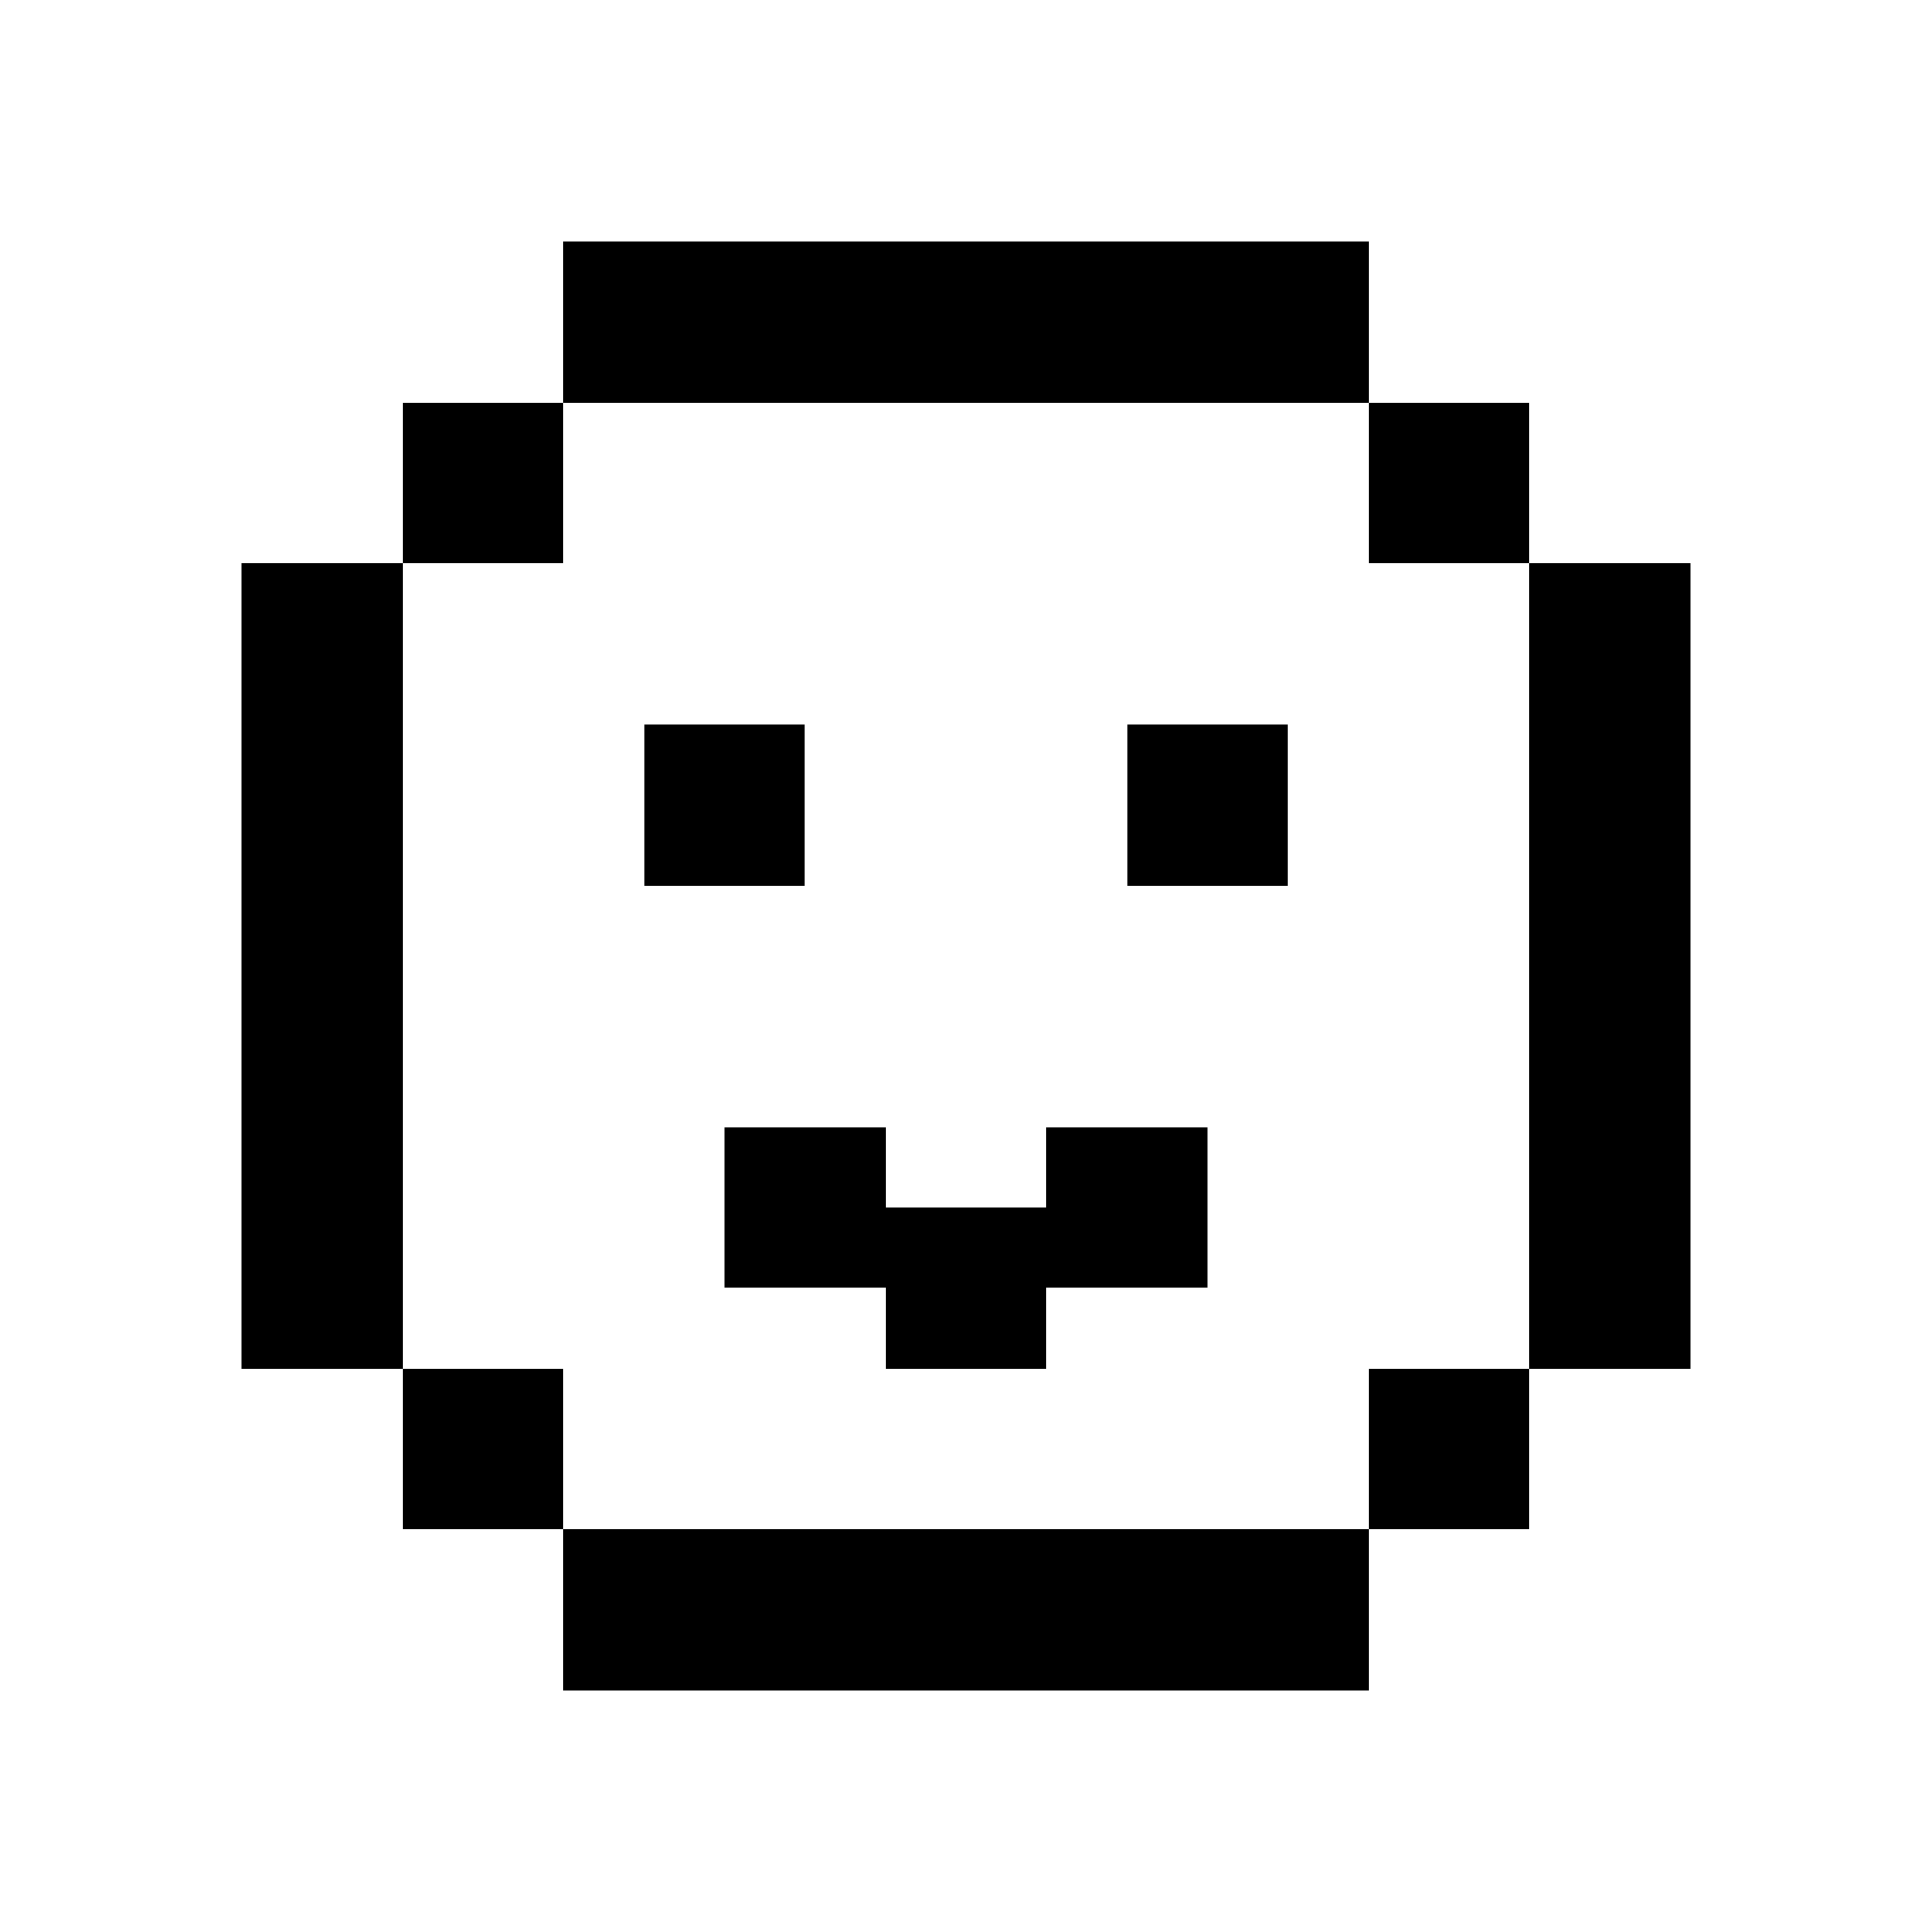 <svg width="20" height="20" viewBox="0 0 20 20" fill="none" xmlns="http://www.w3.org/2000/svg">
<g id="emoji">
<path id="Union" fill-rule="evenodd" clip-rule="evenodd" d="M5.833 2.5H14.167V4.167H5.833V2.5ZM4.167 5.833V4.167H5.833V5.833H4.167ZM4.167 14.167H2.5V5.833H4.167V14.167ZM5.833 15.833H4.167V14.167H5.833V15.833ZM14.167 15.833V17.5H5.833V15.833H14.167ZM15.833 14.167V15.833H14.167V14.167H15.833ZM15.833 5.833H17.5V14.167H15.833V5.833ZM15.833 5.833V4.167H14.167V5.833H15.833ZM9.167 11.667H7.5V13.333H9.167L9.167 14.167H10.833L10.833 13.333H12.5V11.667H10.833L10.833 12.5H9.167L9.167 11.667ZM13.334 7.5H11.667V9.167H13.334V7.5ZM6.667 7.5H8.333V9.167H6.667V7.5Z" fill="black"/>
</g>
</svg>

